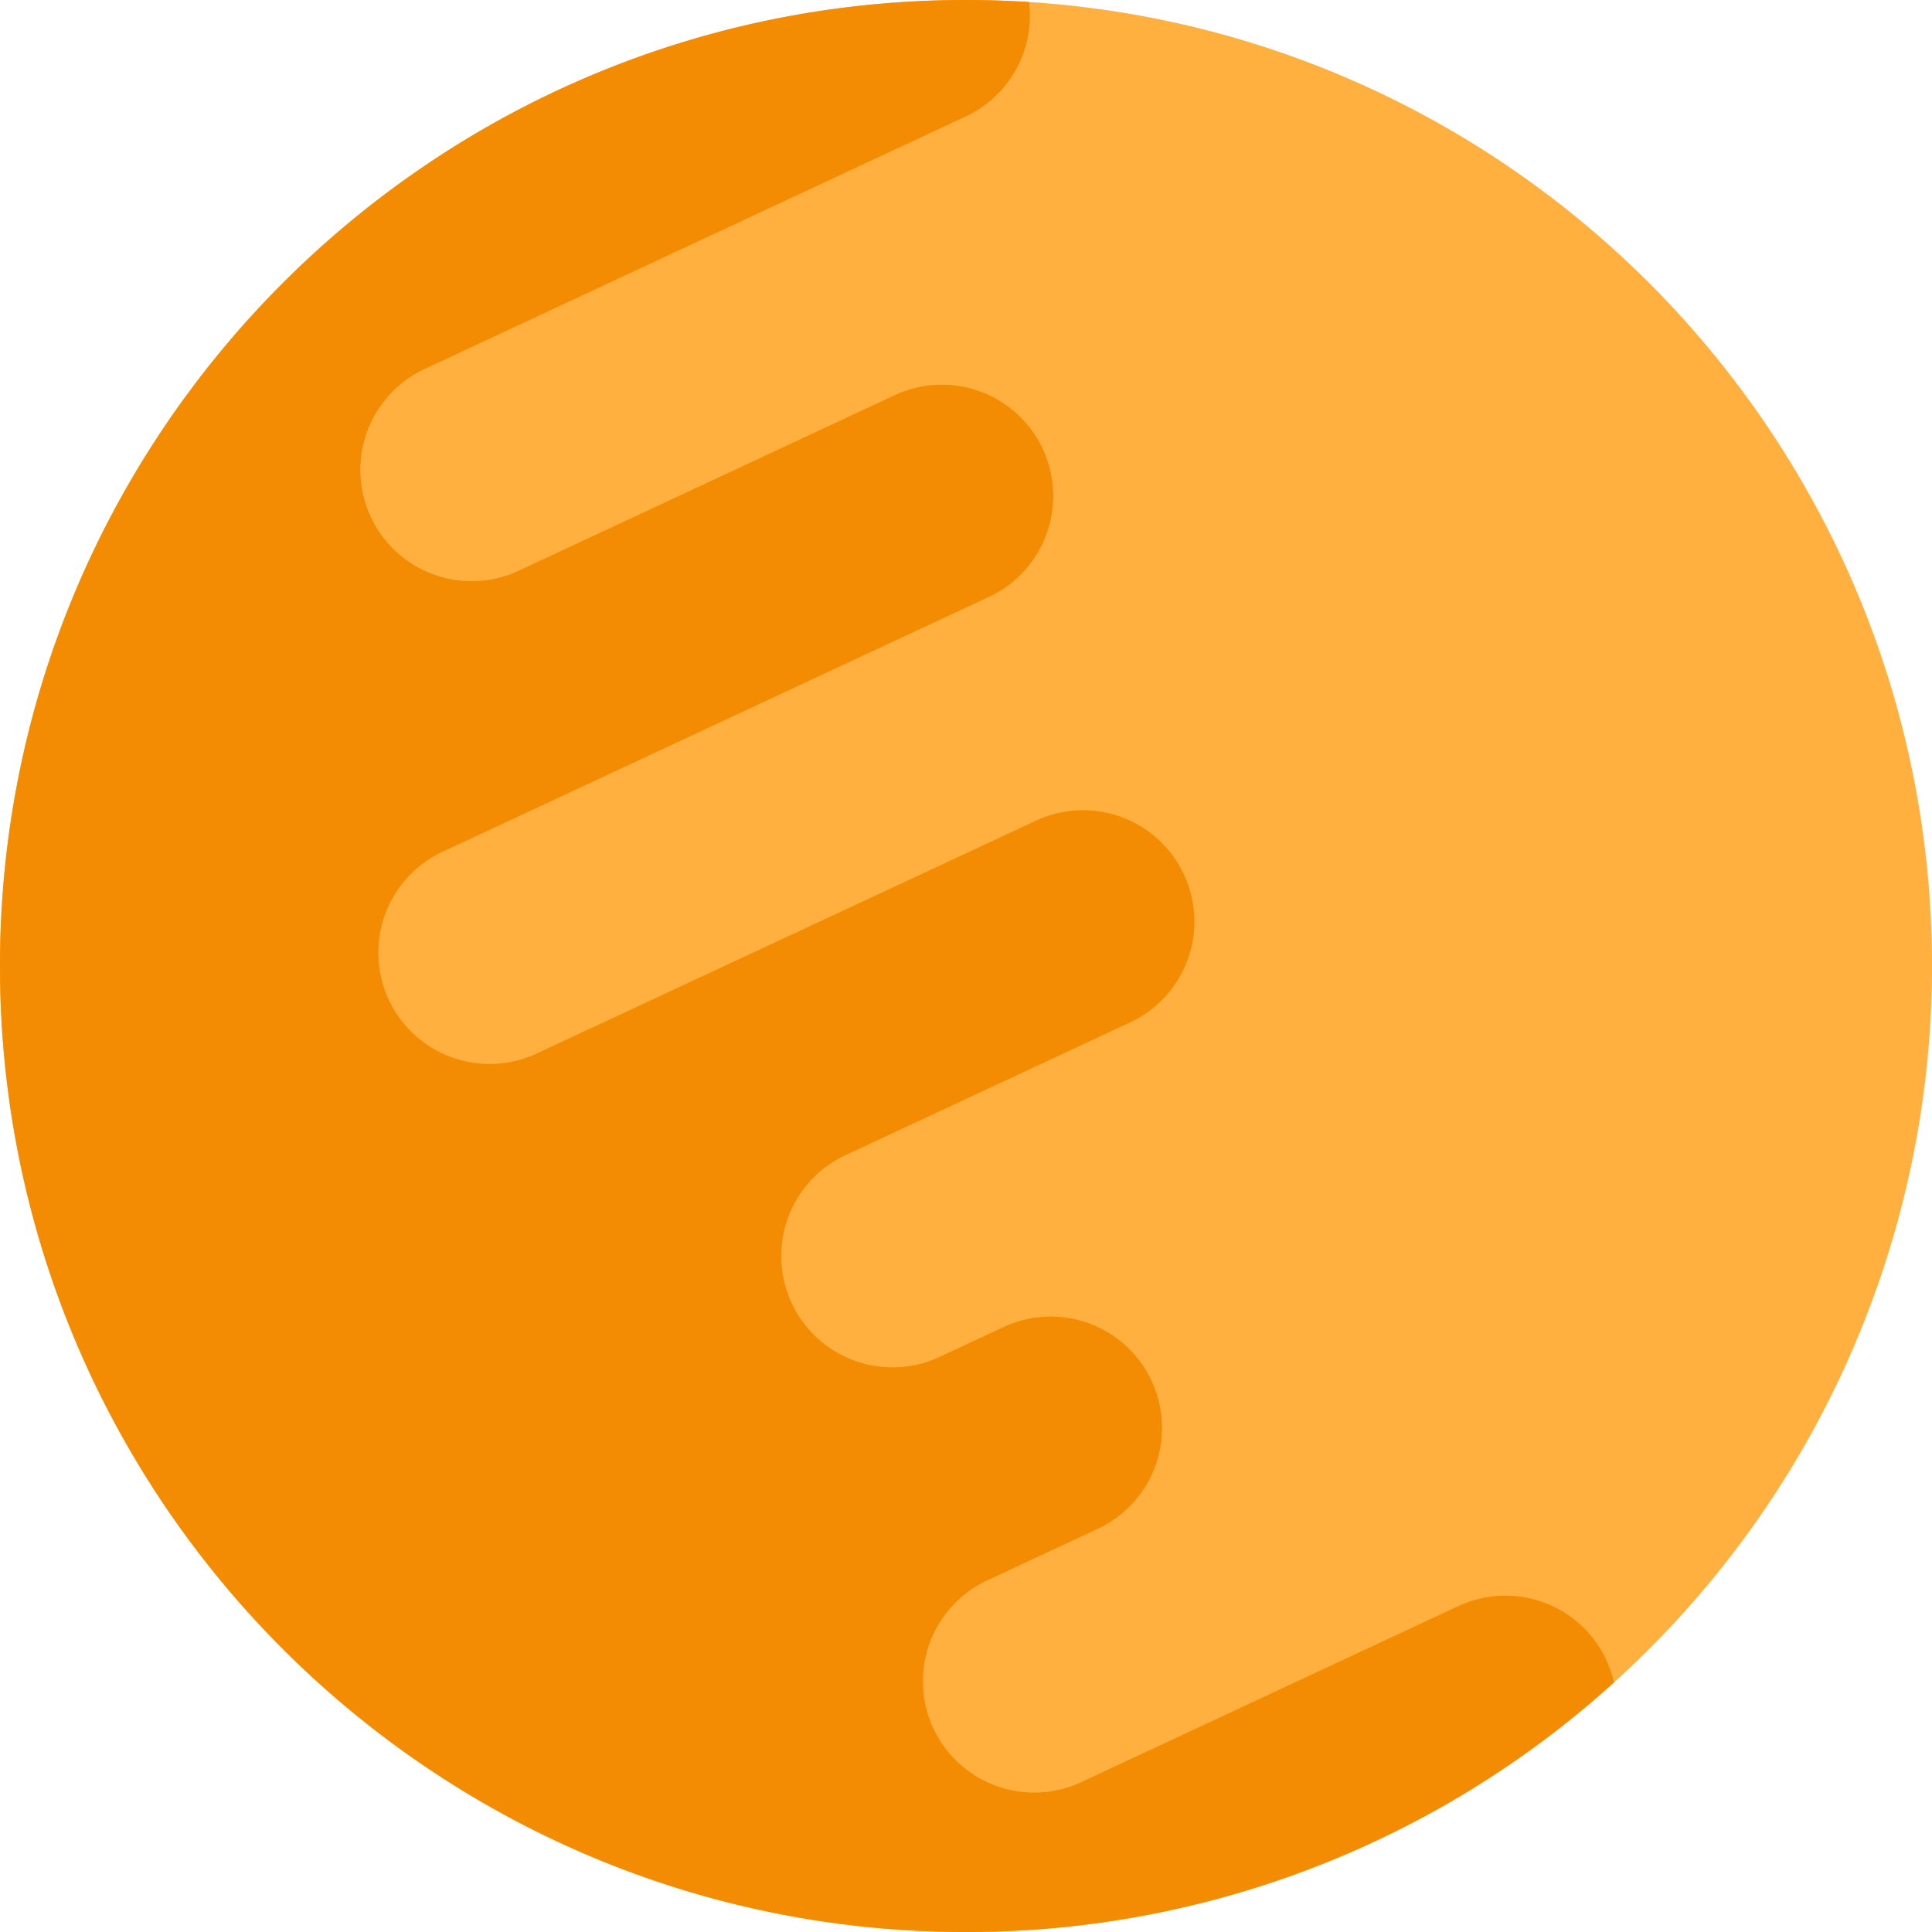 <svg xmlns="http://www.w3.org/2000/svg" viewBox="0 0 486 486">
  <defs><style>.cls-1{fill:#ffb03e;}.cls-2{fill:#f48c03;}</style></defs>
  <title>sun</title>
  <path class="cls-1" d="M486,243A243,243,0,0,1,243,486C108.79,486,0,377.21,0,243S108.79,0,243,0q8,0,15.87.51C385.68,8.68,486,114.12,486,243Z"/>
  <path class="cls-2" d="M406,423.21A242.12,242.12,0,0,1,243,486C108.79,486,0,377.21,0,243S108.79,0,243,0q8,0,15.87.51a28,28,0,0,1-16,28.82L107,92.73a28,28,0,1,0,23.67,50.75l94.25-44a28,28,0,1,1,23.67,50.75L111.7,214.1a28,28,0,1,0,23.66,50.75l125.07-58.32a28,28,0,1,1,23.67,50.75l-71.6,33.39a28,28,0,0,0,23.67,50.75l16.31-7.61a28,28,0,0,1,23.67,50.76L249,397.25A28,28,0,1,0,272.63,448l94.25-44A28,28,0,0,1,406,423.21Z"/>
</svg>
